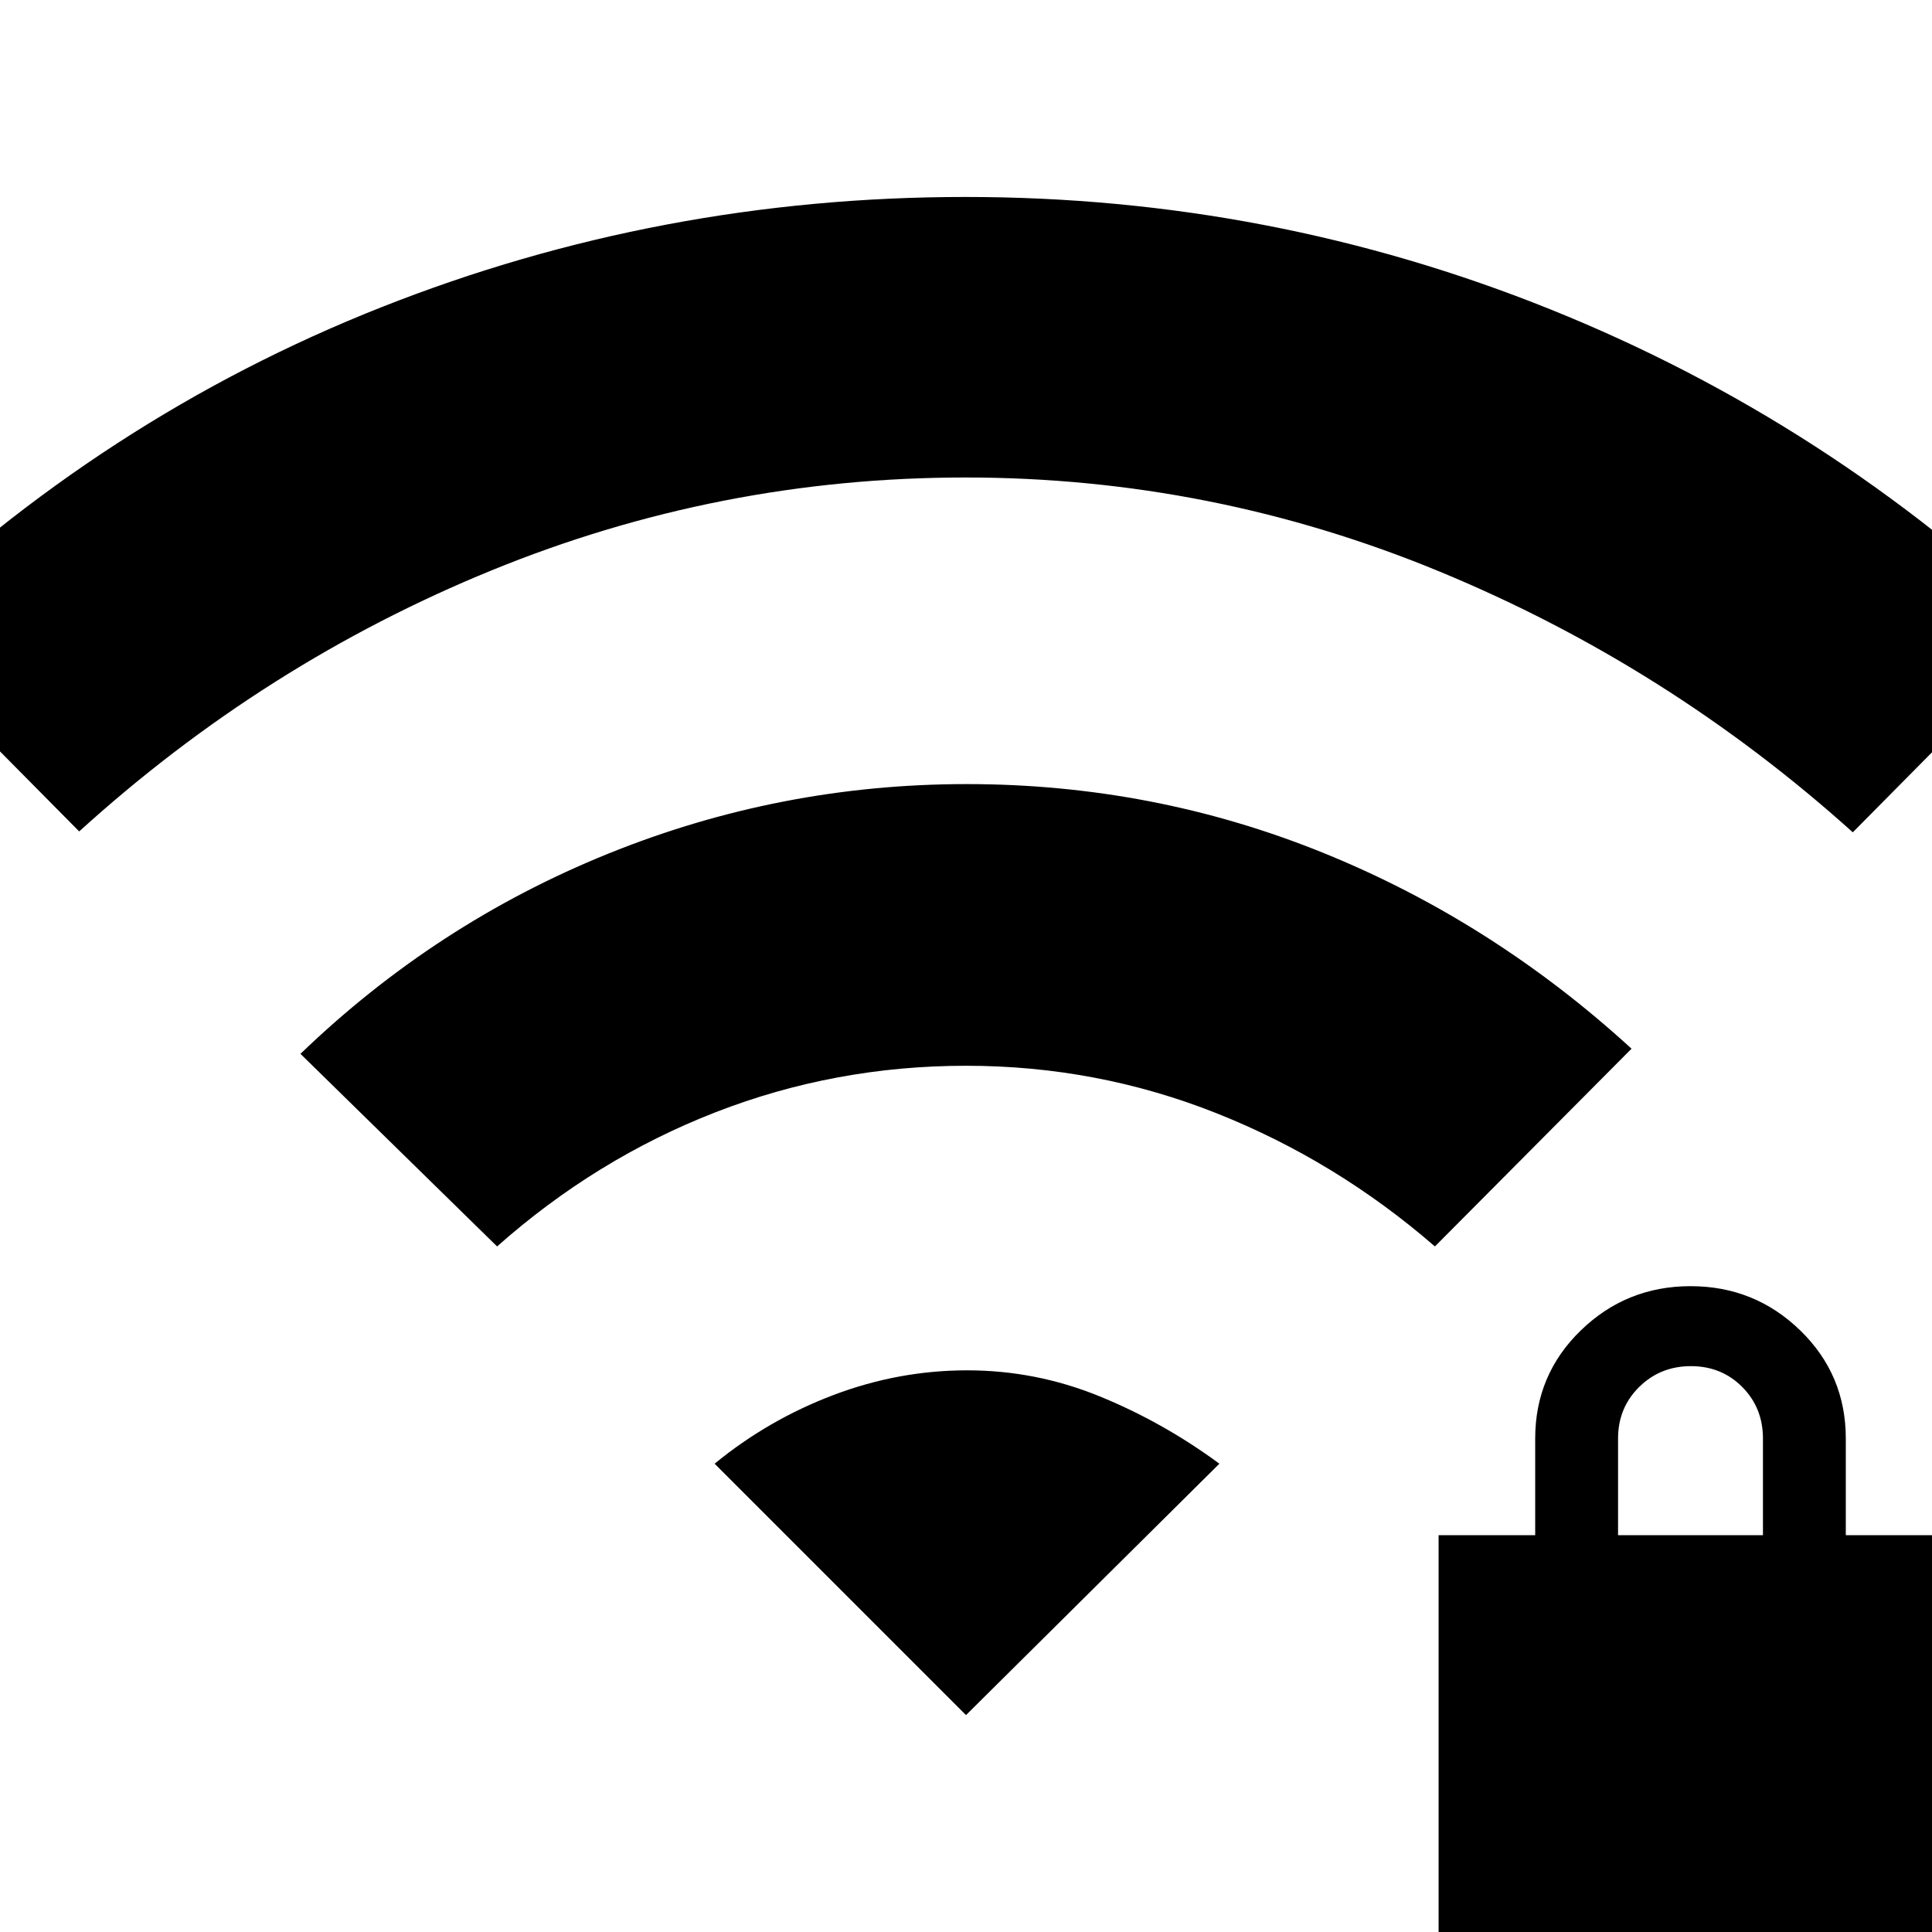 <svg xmlns="http://www.w3.org/2000/svg" height="20" viewBox="0 -960 960 960" width="20"><path d="M714.83 5.17v-202.34h48v-48q0-31.77 22.67-53.76 22.68-21.98 54.53-21.98 31.84 0 54.49 21.98 22.65 21.99 22.65 53.76v48h48V5.17H714.83ZM804-197.17h72v-48q0-15.3-10.29-25.65-10.29-10.35-25.5-10.35t-25.71 10.35Q804-260.47 804-245.17v48ZM247-340.65l-97.7-95.7q67.18-64.74 152.73-99.39 85.55-34.65 178.3-34.65 92.75 0 176.97 34.09 84.22 34.08 153.4 97.39L713-340.65q-49.08-42.57-108.5-66.18-59.41-23.6-124.48-23.6-65.06 0-124.47 23.1-59.41 23.11-108.55 66.68ZM39.35-546.87l-98.26-99.26Q50.87-752.48 189.4-807.3q138.53-54.83 290.32-54.83 151.8 0 290.61 55.83 138.8 55.82 248.58 160.6l-98.26 99.27q-91.91-82.66-205.12-129.48-113.2-46.83-235.78-46.83t-235.48 46.15q-112.9 46.15-204.92 129.72ZM480-107.78 355.09-232.7q26.69-21.87 59.07-34.13 32.37-12.26 66.44-12.26t65.62 12.85q31.56 12.85 59.69 33.54L480-107.78Z"/></svg>